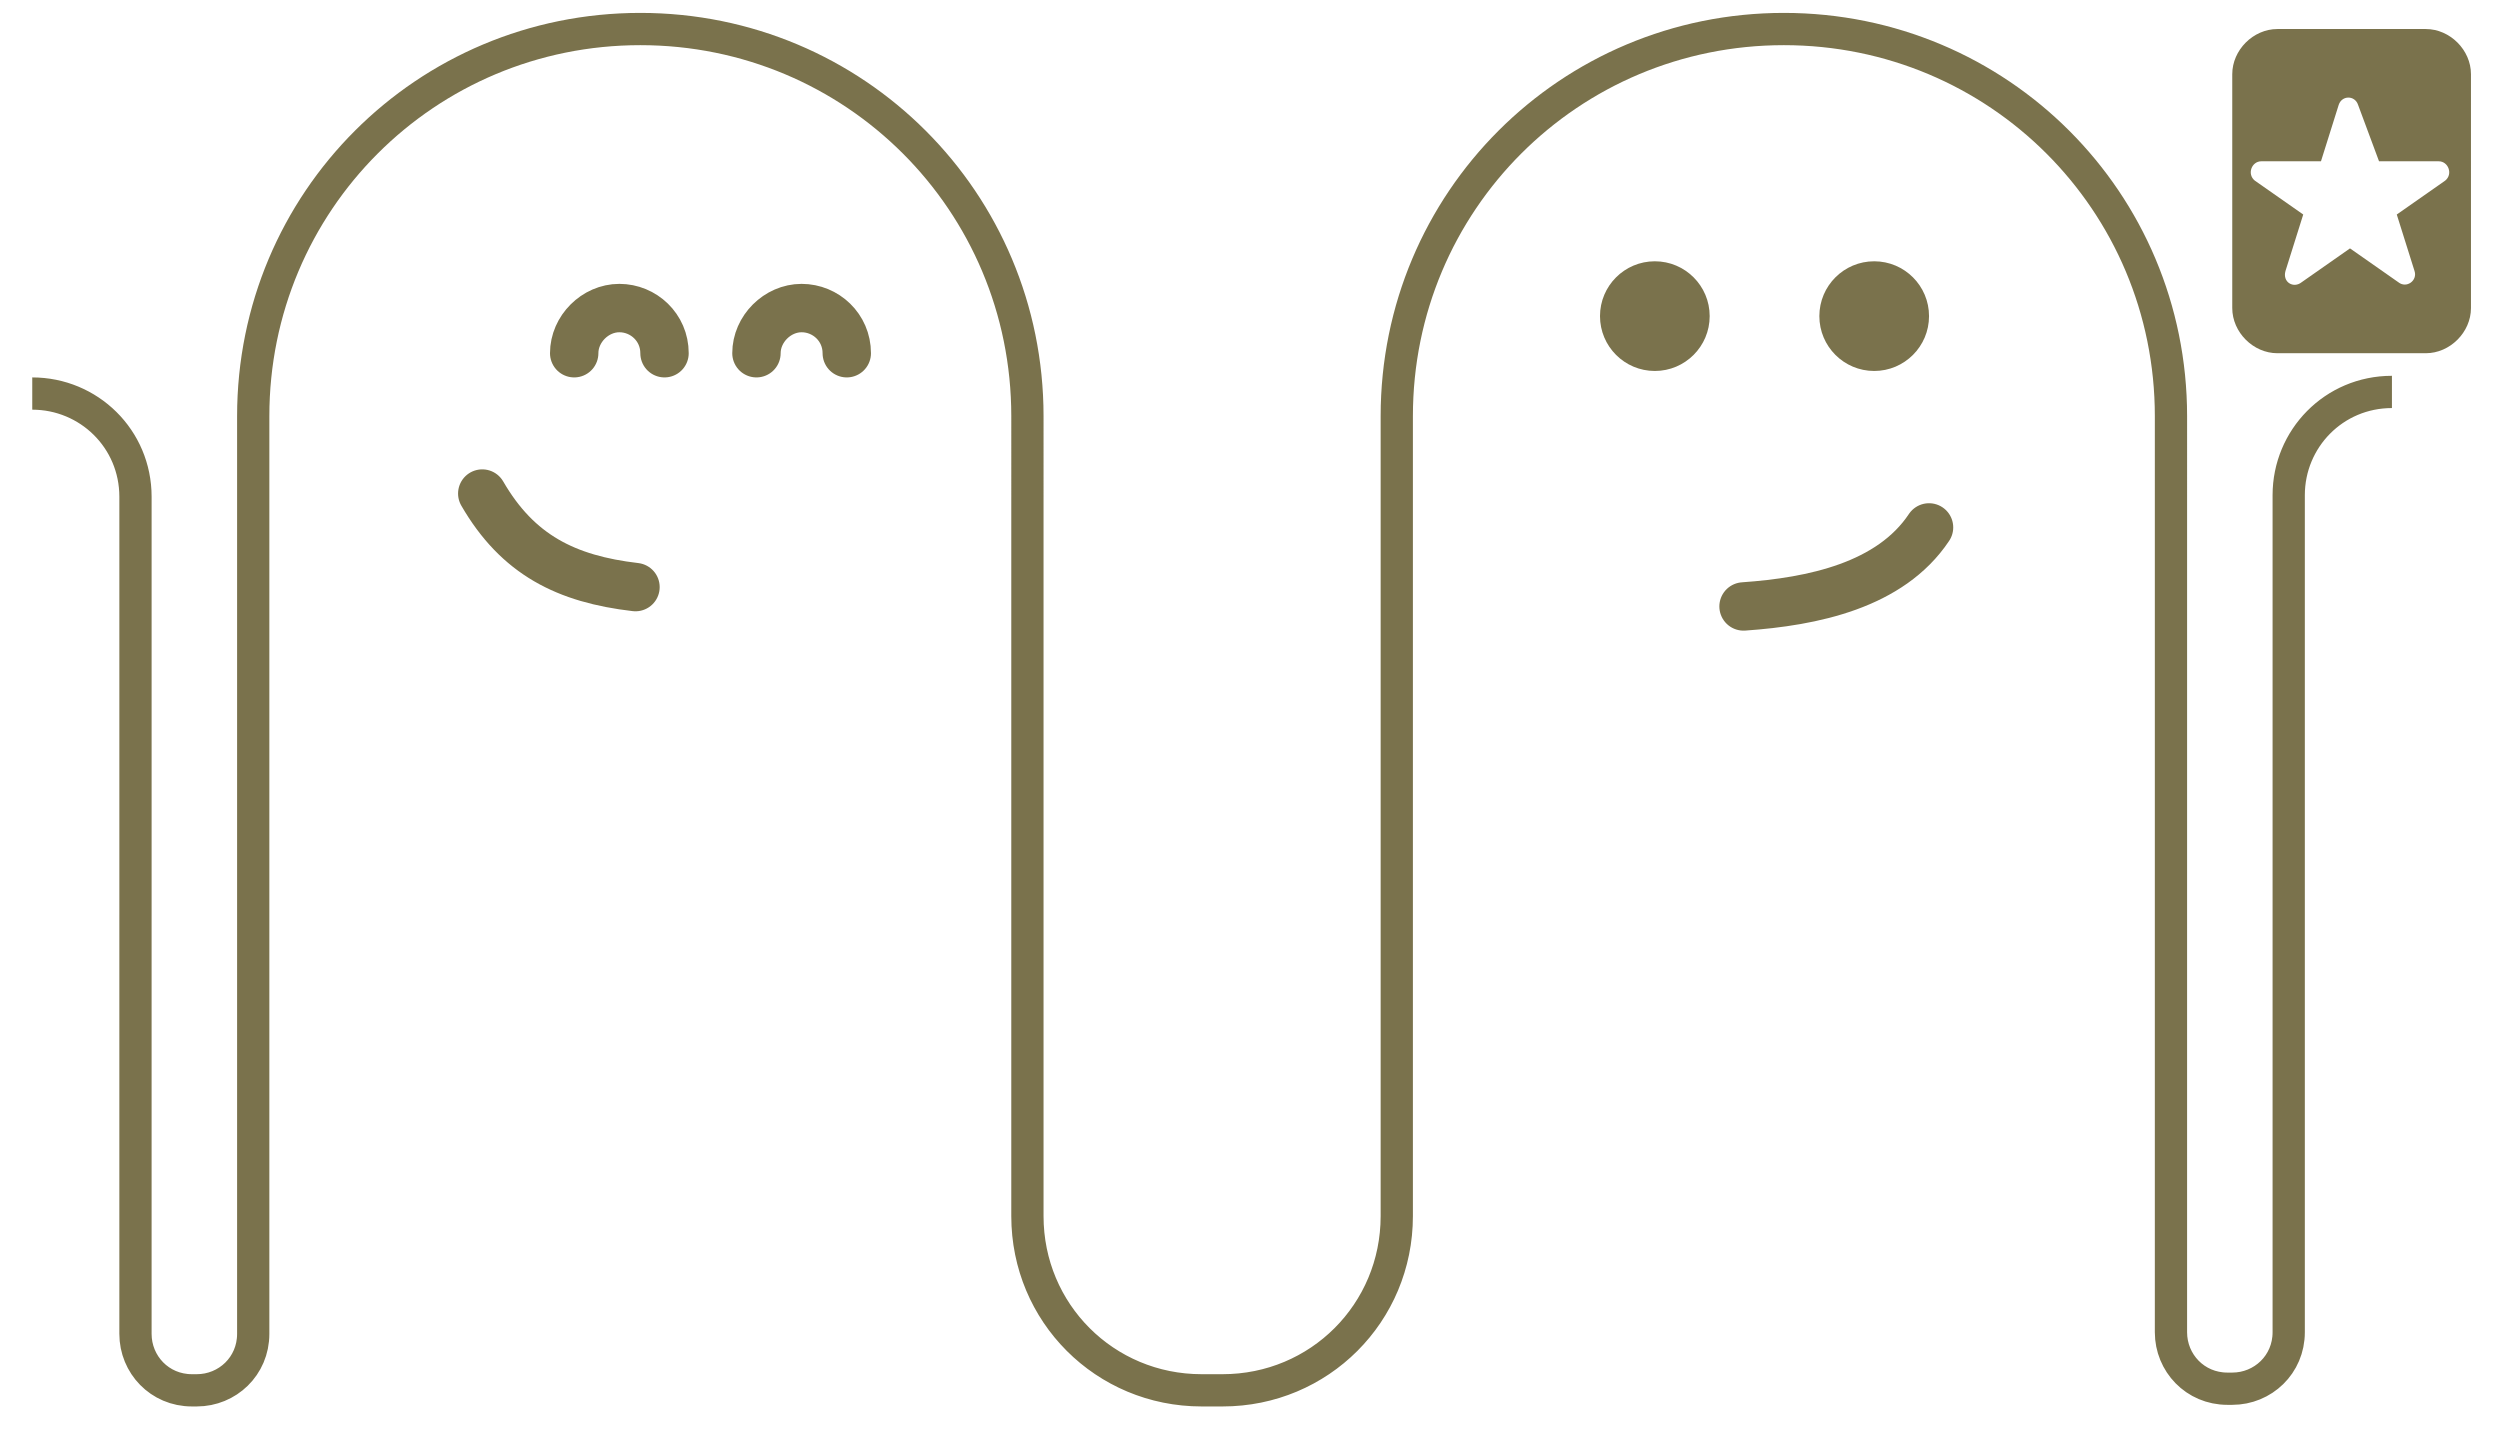 <?xml version="1.0" encoding="UTF-8"?>
<svg id="images" xmlns="http://www.w3.org/2000/svg" version="1.1" viewBox="0 0 155 90">
  <!-- Generator: Adobe Illustrator 29.0.1, SVG Export Plug-In . SVG Version: 2.1.0 Build 192)  -->
  <defs>
    <style>
      .st0 {
        stroke-width: 2px;
      }

      .st0, .st1 {
        fill: none;
        stroke: #7a724c;
        stroke-miterlimit: 10;
      }

      .st1 {
        stroke-linecap: round;
        stroke-width: 3px;
      }

      .st2 {
        fill: #7a724c;
      }
    </style>
  </defs>
  <path class="st0" d="M148.3,24.3h0c-3.6,0-6.4,2.9-6.4,6.4v51.9c0,2-1.6,3.5-3.5,3.5h-.3c-2,0-3.5-1.6-3.5-3.5V25.8c0-13.3-10.7-24-24-24h0c-13.3,0-24,10.7-24,24v49.6c0,6-4.8,10.8-10.8,10.8h-1.3c-6,0-10.8-4.8-10.8-10.8V25.8c0-13.3-10.7-24-24-24h0c-13.3,0-24,10.7-24,24v56.9c0,2-1.6,3.5-3.5,3.5h-.3c-2,0-3.5-1.6-3.5-3.5V30.8c0-3.6-2.9-6.4-6.4-6.4h0"/>
  <path class="st1" d="M41.2,21.9c0-1.6-1.3-2.8-2.8-2.8s-2.8,1.3-2.8,2.8"/>
  <path class="st1" d="M52.5,21.9c0-1.6-1.3-2.8-2.8-2.8s-2.8,1.3-2.8,2.8"/>
  <path class="st1" d="M119.6,32.7c-2.4,3.6-7.2,4.6-11.5,4.9"/>
  <path class="st1" d="M39.4,36.4c-4.3-.5-7.3-2-9.5-5.8"/>
  <circle class="st2" cx="102.6" cy="19.6" r="3.4"/>
  <circle class="st2" cx="116.2" cy="19.6" r="3.4"/>
  <path class="st2" d="M150.4,1.8h-9.2c-1.5,0-2.8,1.3-2.8,2.8v14.5c0,1.5,1.3,2.8,2.8,2.8h9.2c1.5,0,2.8-1.3,2.8-2.8V4.6c0-1.5-1.3-2.8-2.8-2.8ZM151.6,11.2l-3,2.1,1.1,3.5c.2.6-.5,1.1-1,.7l-3-2.1-3,2.1c-.5.4-1.2,0-1-.7l1.1-3.5-3-2.1c-.5-.4-.2-1.2.4-1.2h3.7l1.1-3.5c.2-.6,1-.6,1.2,0l1.3,3.5h3.7c.6,0,.9.8.4,1.2Z"/>
</svg>